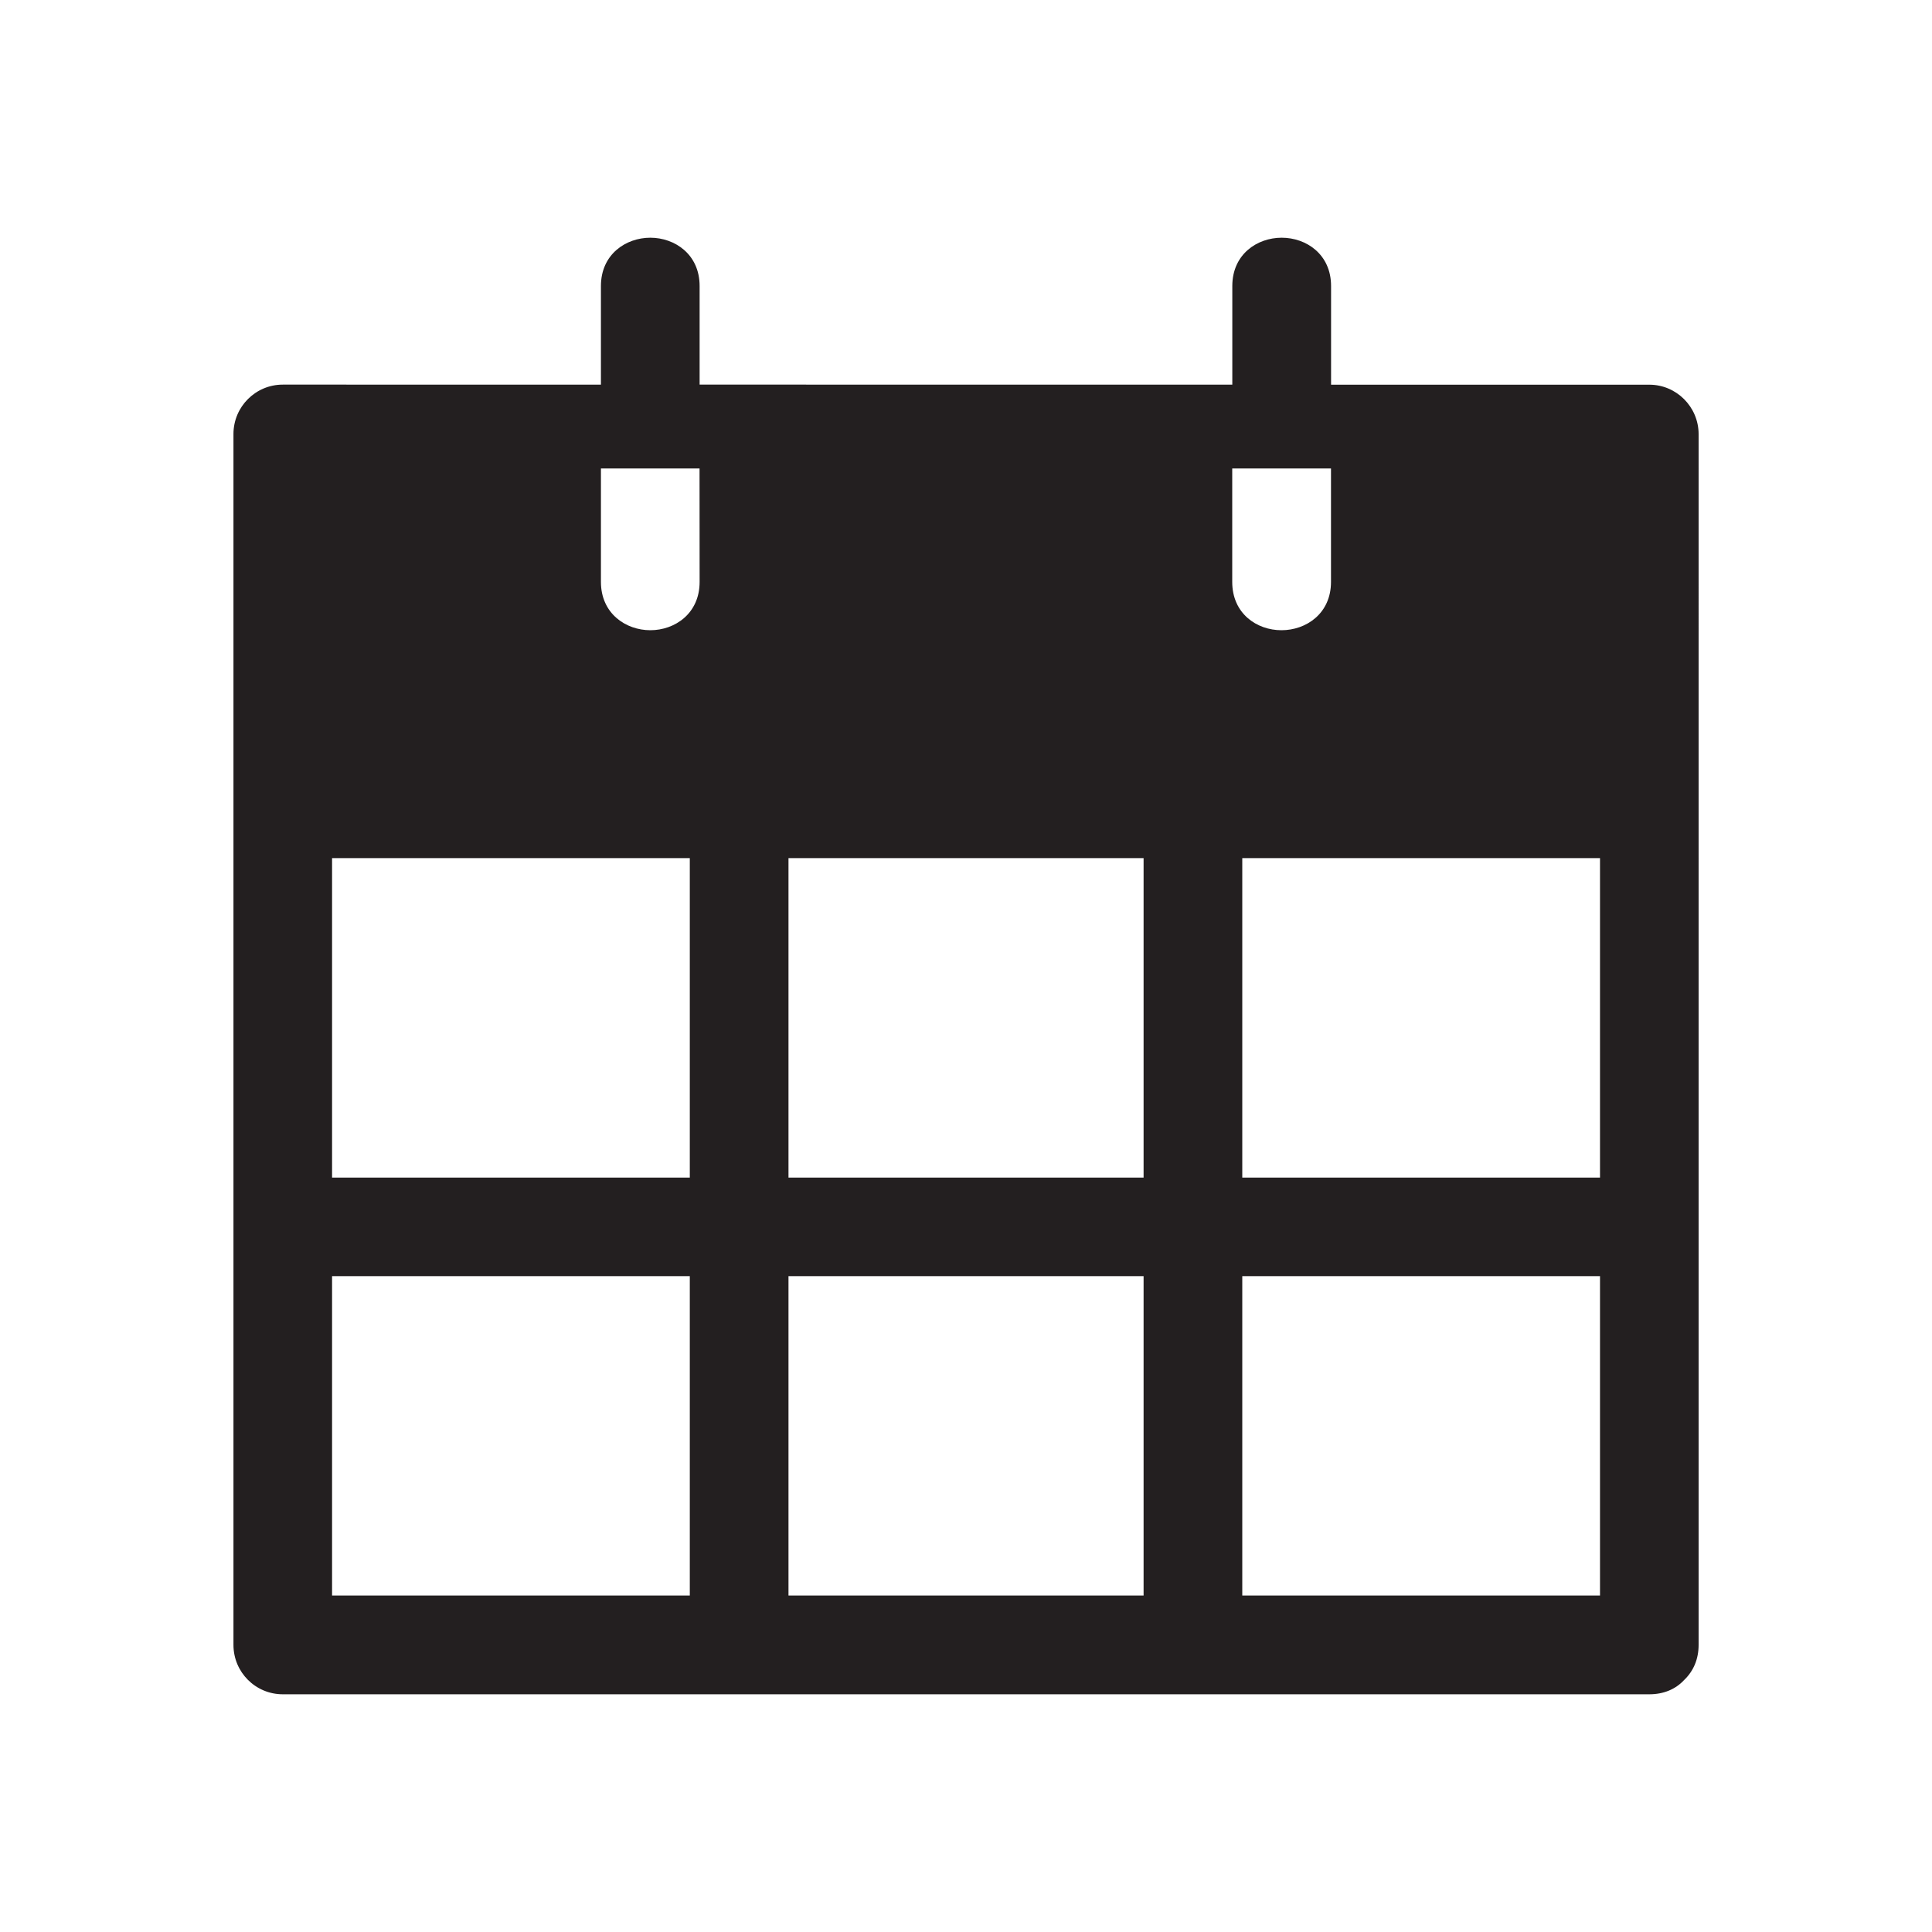 <?xml version="1.0" encoding="utf-8"?>
<!-- Generator: Adobe Illustrator 16.0.4, SVG Export Plug-In . SVG Version: 6.00 Build 0)  -->
<!DOCTYPE svg PUBLIC "-//W3C//DTD SVG 1.1//EN" "http://www.w3.org/Graphics/SVG/1.1/DTD/svg11.dtd">
<svg version="1.1" id="Layer_1" xmlns="http://www.w3.org/2000/svg" xmlns:xlink="http://www.w3.org/1999/xlink" x="0px" y="0px"
	 width="25px" height="25px" viewBox="0 0 25 25" enable-background="new 0 0 25 25" xml:space="preserve">
<path fill="#231F20" d="M21.343,4.978h-4.119V3.701c0-0.41-0.32-0.625-0.639-0.625s-0.639,0.215-0.639,0.625v1.276H9.053V3.701
	c0-0.41-0.321-0.625-0.638-0.625S7.776,3.291,7.776,3.701v1.276H3.659c-0.352,0-0.638,0.286-0.638,0.639v15.669
	c0,0.354,0.286,0.639,0.638,0.639h17.684c0.182,0,0.338-0.064,0.449-0.184c0.123-0.117,0.188-0.273,0.188-0.455V5.616
	C21.979,5.264,21.692,4.978,21.343,4.978z M8.926,20.646H4.297v-4.133h4.629V20.646z M8.926,15.238H4.297v-4.134h4.629V15.238z
	 M9.053,7.53c0,0.41-0.321,0.625-0.638,0.625S7.776,7.939,7.776,7.53V6.062h1.276L9.053,7.53L9.053,7.53z M14.798,20.646h-4.595
	v-4.133h4.595V20.646z M14.798,15.238h-4.595v-4.134h4.595V15.238z M15.946,6.062h1.277V7.53c0,0.41-0.322,0.625-0.641,0.625
	s-0.637-0.215-0.637-0.625V6.062z M20.704,20.646h-4.629v-4.133h4.629V20.646z M20.704,15.238h-4.629v-4.134h4.629V15.238z"/>
</svg>
